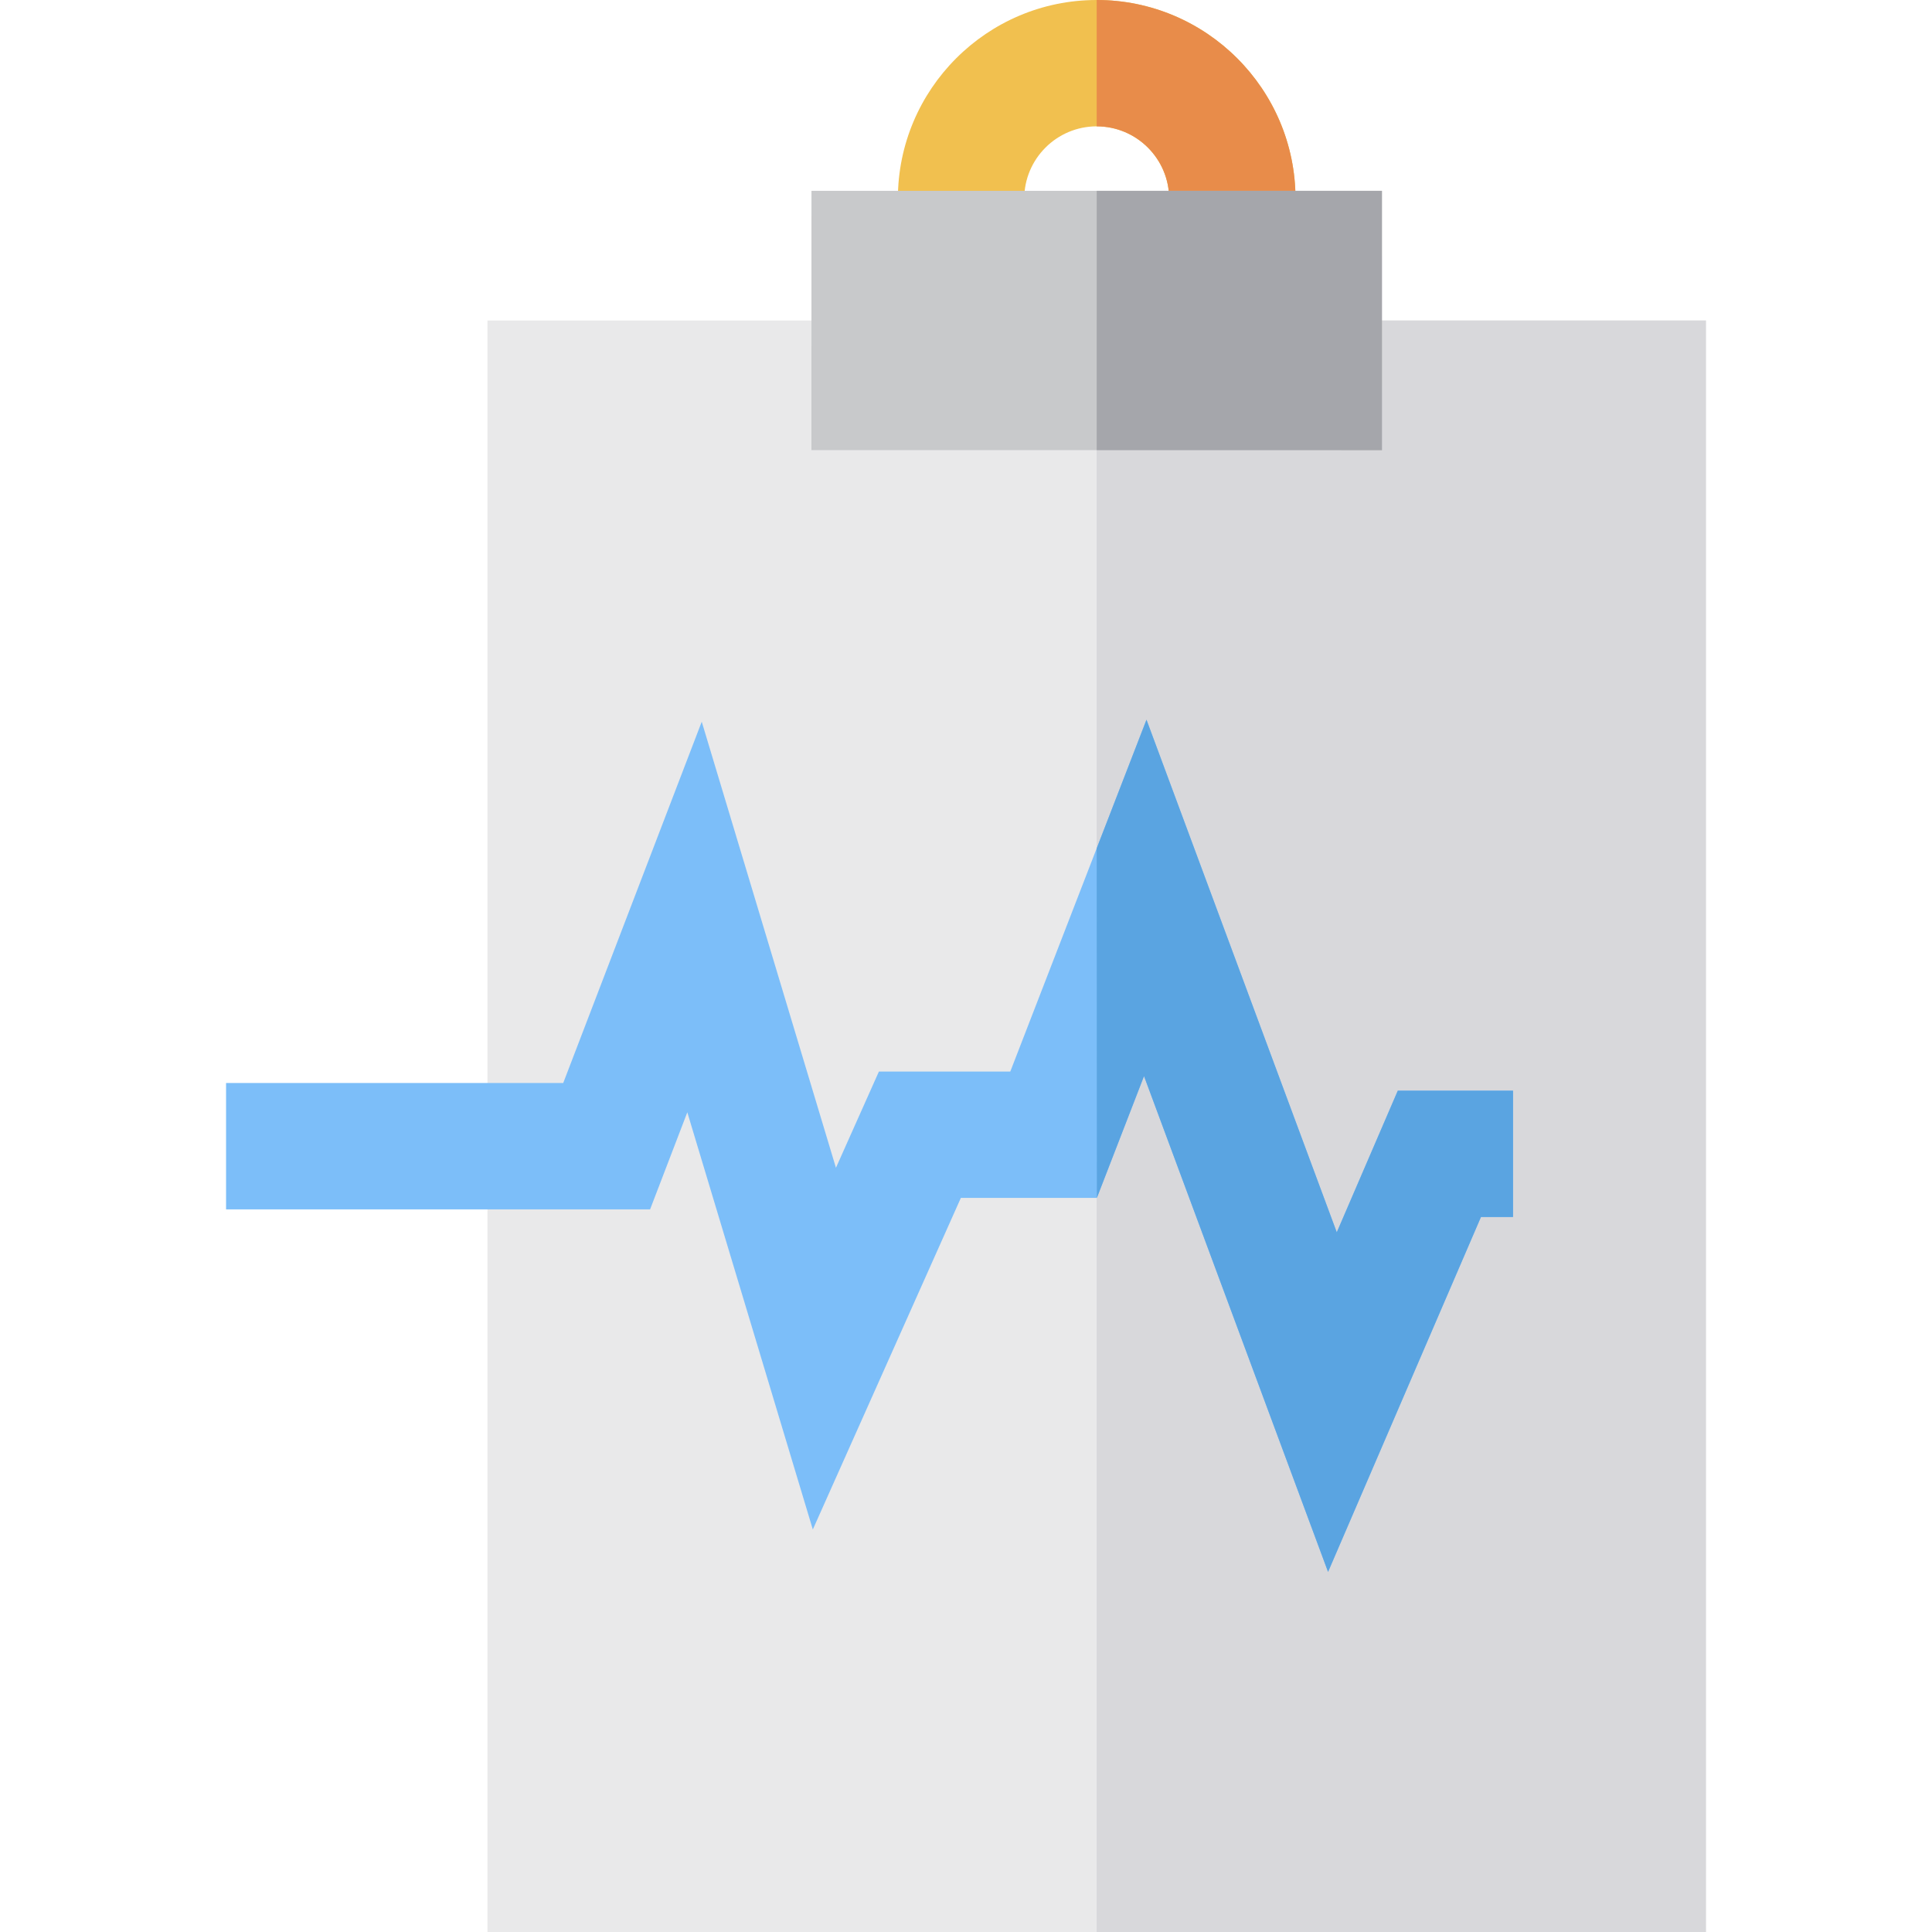 <?xml version="1.0" encoding="iso-8859-1"?>
<!-- Generator: Adobe Illustrator 19.0.0, SVG Export Plug-In . SVG Version: 6.00 Build 0)  -->
<svg version="1.1" id="Layer_1" xmlns="http://www.w3.org/2000/svg" xmlns:xlink="http://www.w3.org/1999/xlink" x="0px" y="0px"
	 viewBox="0 0 512 512" style="enable-background:new 0 0 512 512;" xml:space="preserve">
<polygon style="fill:#E9E9EA;" points="366.232,84.938 215.039,84.938 129.182,84.938 129.182,512 452.09,512 452.09,84.938 "/>
<polygon style="fill:#D8D8DB;" points="409.161,84.938 333.564,84.938 290.635,84.938 290.635,512 452.09,512 452.09,84.938 "/>
<path style="fill:#F1C04F;" d="M343.322,52.687h-33.484c0-10.589-8.614-19.203-19.202-19.203c-10.589,0-19.203,8.614-19.203,19.203
	h-33.484C237.949,23.635,261.584,0,290.636,0C319.687,0,343.322,23.635,343.322,52.687z"/>
<path style="fill:#E88C4A;" d="M290.636,0v33.484c10.588,0,19.202,8.614,19.202,19.203h33.484C343.322,23.635,319.687,0,290.636,0z"
	/>
<polygon style="fill:#C8C9CB;" points="366.232,119.297 215.039,119.291 215.047,50.578 366.225,50.578 "/>
<polygon style="fill:#A5A6AB;" points="366.232,119.297 290.636,119.291 290.639,50.578 366.229,50.578 "/>
<polygon style="fill:#7CBEF9;" points="351.95,416.57 303.175,285.18 290.681,317.456 254.639,317.456 215.406,405.332 
	182.144,294.773 172.284,320.492 59.91,320.492 59.91,287.008 149.26,287.008 185.968,191.259 221.534,309.474 232.919,283.972 
	267.737,283.972 303.83,190.731 354.26,326.579 370.432,289.038 400.966,289.038 400.966,322.522 392.467,322.522 "/>
<polygon style="fill:#5AA4E1;" points="370.432,289.038 354.26,326.579 303.83,190.731 290.635,224.817 290.681,317.456 
	303.175,285.18 351.95,416.57 392.467,322.522 400.966,322.522 400.966,289.038 "/>
<g>
</g>
<g>
</g>
<g>
</g>
<g>
</g>
<g>
</g>
<g>
</g>
<g>
</g>
<g>
</g>
<g>
</g>
<g>
</g>
<g>
</g>
<g>
</g>
<g>
</g>
<g>
</g>
<g>
</g>
</svg>

